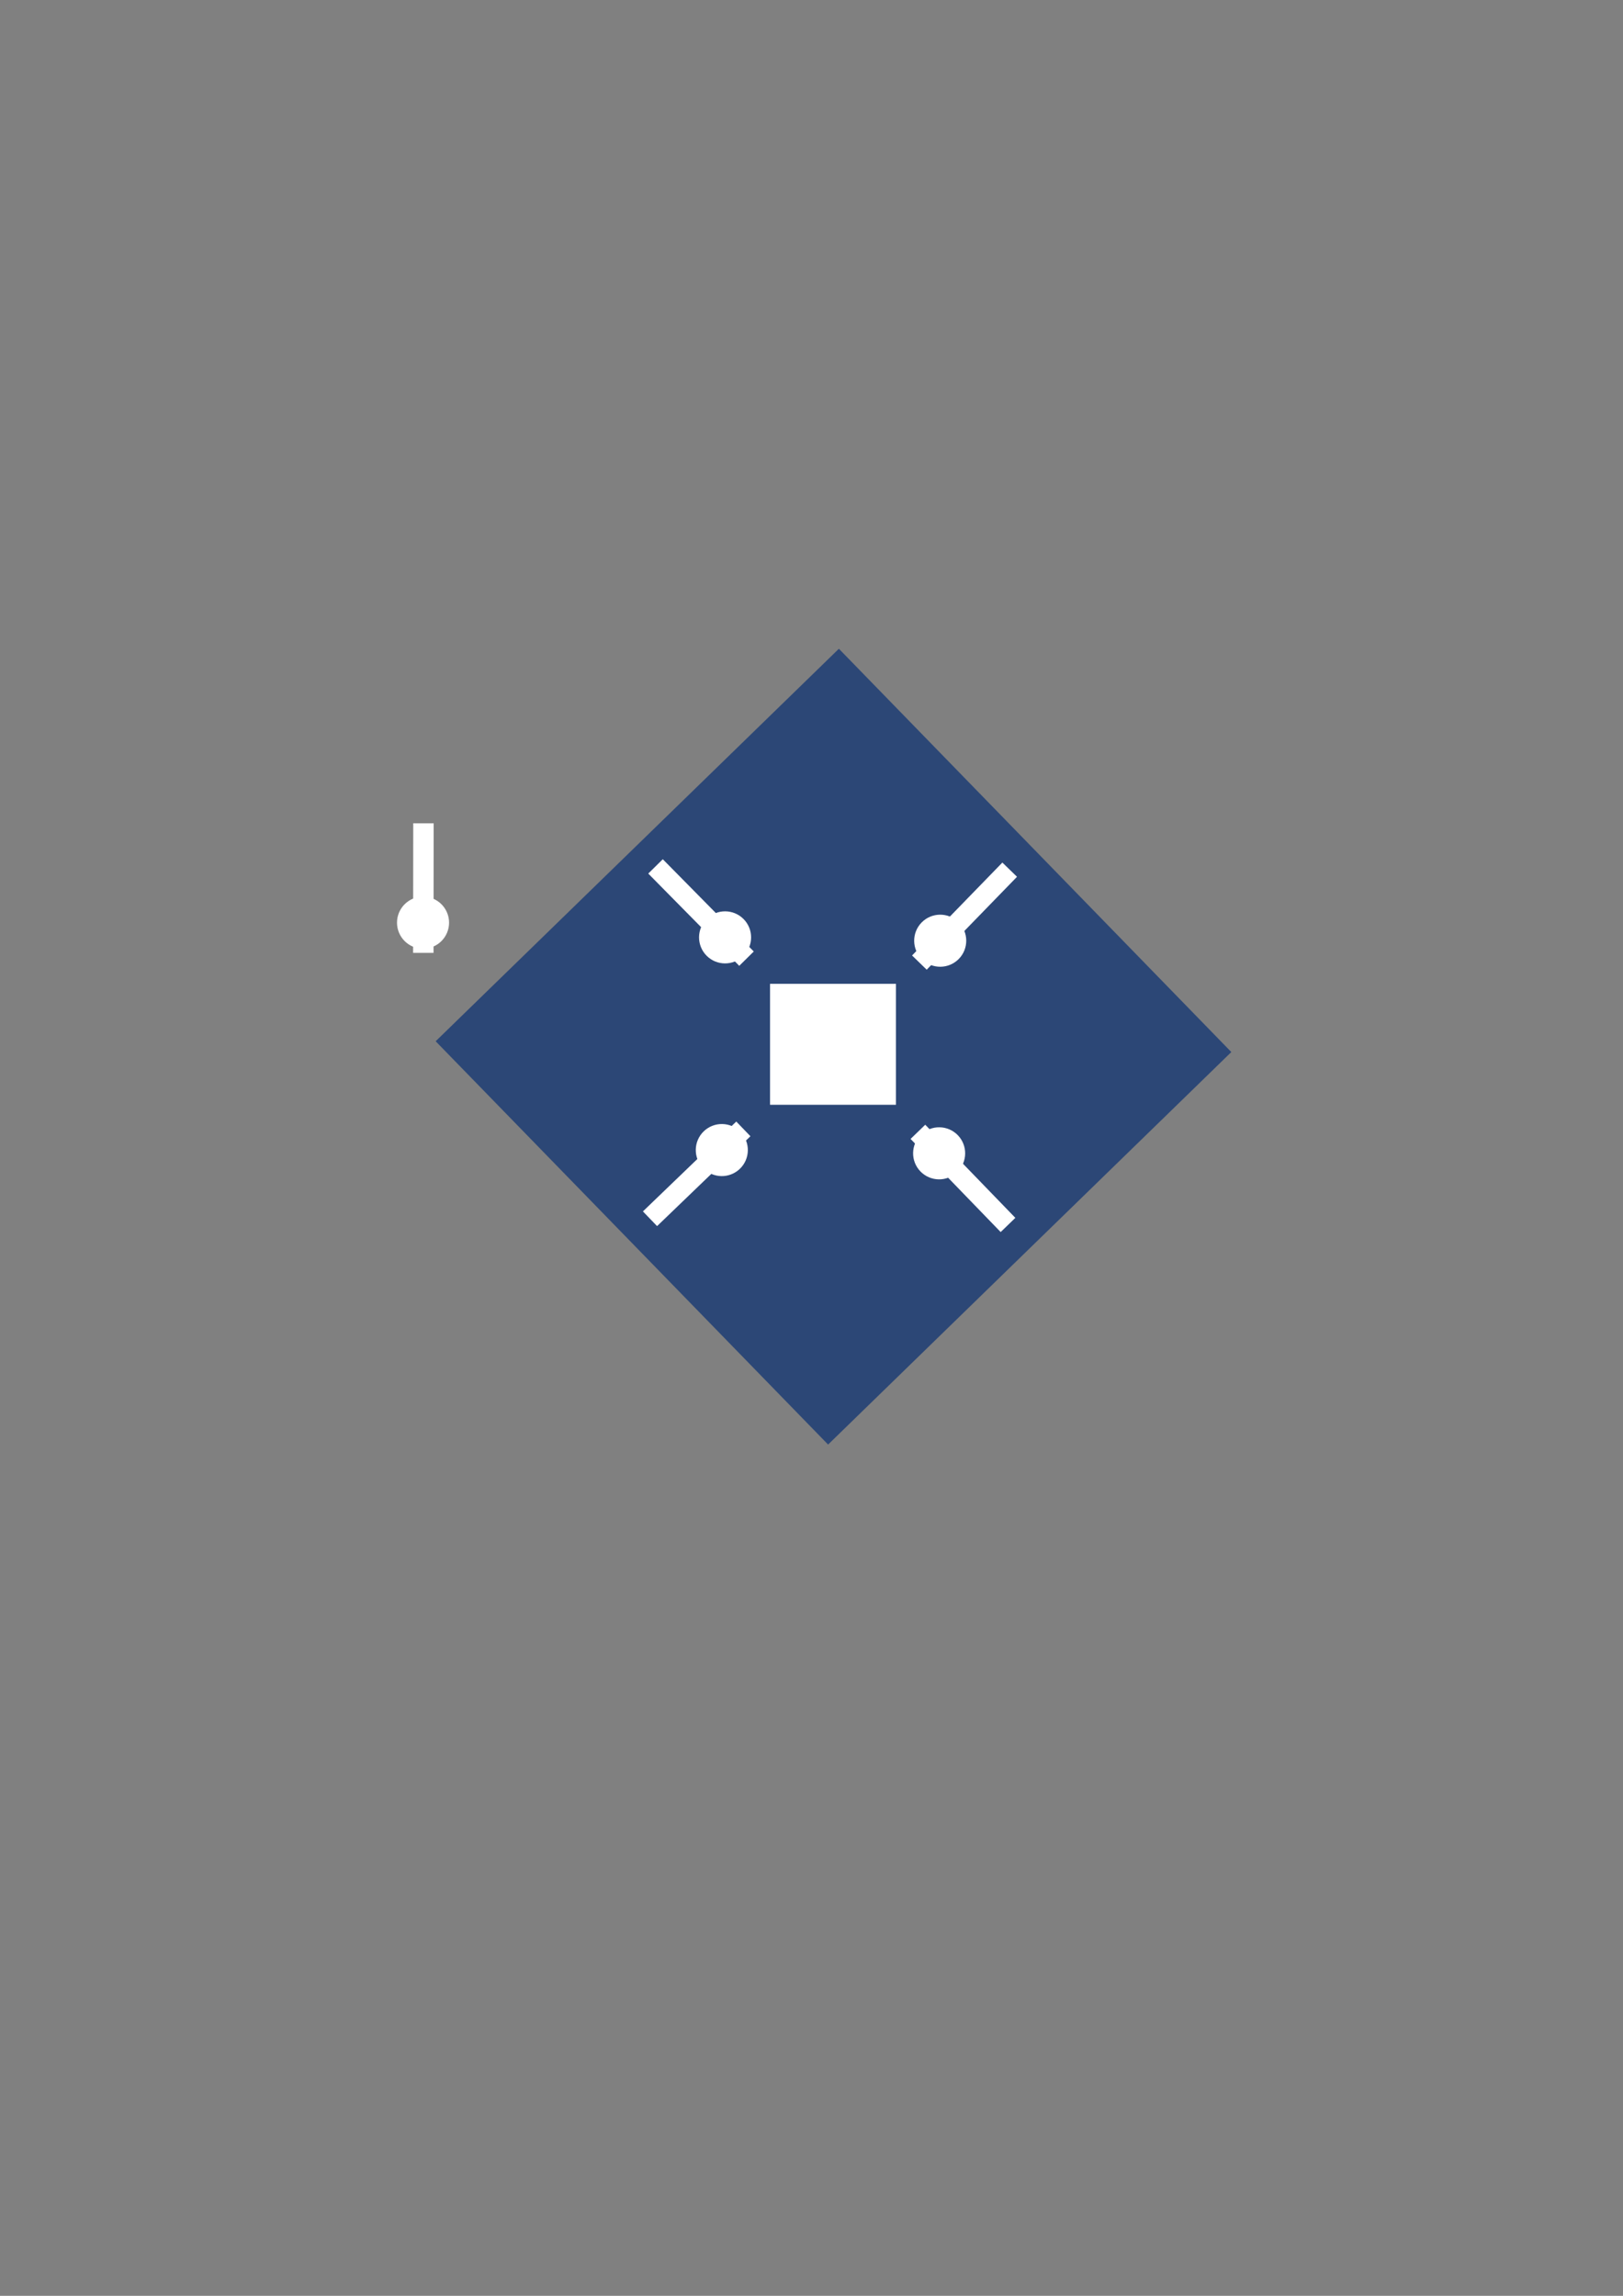<?xml version="1.0" encoding="UTF-8" standalone="no"?>
<!-- Created with Inkscape (http://www.inkscape.org/) -->

<svg
   width="210mm"
   height="297mm"
   viewBox="0 0 210 297"
   version="1.1"
   id="svg5"
   inkscape:version="1.1.1 (3bf5ae0d25, 2021-09-20)"
   sodipodi:docname="logo-ink.svg"
   xmlns:inkscape="http://www.inkscape.org/namespaces/inkscape"
   xmlns:sodipodi="http://sodipodi.sourceforge.net/DTD/sodipodi-0.dtd"
   xmlns="http://www.w3.org/2000/svg"
   xmlns:svg="http://www.w3.org/2000/svg">
  <rect x="0" y="0" width="210" height="297" fill="#808080" stroke="none"/>
  <sodipodi:namedview
     id="namedview7"
     pagecolor="#ffffff"
     bordercolor="#666666"
     borderopacity="1.0"
     inkscape:pageshadow="2"
     inkscape:pageopacity="0.0"
     inkscape:pagecheckerboard="0"
     inkscape:document-units="mm"
     showgrid="false"
     inkscape:zoom="0.1767767"
     inkscape:cx="-33.941125"
     inkscape:cy="2808.6281"
     inkscape:window-width="3440"
     inkscape:window-height="1377"
     inkscape:window-x="-8"
     inkscape:window-y="-8"
     inkscape:window-maximized="1"
     inkscape:current-layer="layer1" />
  <defs
     id="defs2" />
  <g
     inkscape:label="Ebene 1"
     inkscape:groupmode="layer"
     id="layer1">
    <rect
       style="fill:#2c4776;fill-opacity:1;stroke:#4c7ccc;stroke-width:0;stroke-miterlimit:4;stroke-dasharray:none;stroke-opacity:1"
       id="rect846"
       width="72.804"
       height="72.804"
       x="135.848"
       y="-19.251"
       transform="rotate(45.777)" />
    <rect
       style="fill:#ffffff;fill-opacity:1;stroke:#4c7ccc;stroke-width:0;stroke-miterlimit:0;stroke-dasharray:none;stroke-opacity:1"
       id="rect1570"
       width="16.291"
       height="15.648"
       x="99.636"
       y="127.273" />
    <g
       id="g2057"
       transform="rotate(-44.663,75.53,107.324)"
       style="stroke-width:0;stroke-miterlimit:4;stroke-dasharray:none">
      <rect
         style="fill:#ffffff;fill-opacity:1;stroke:#4c7ccc;stroke-width:0;stroke-miterlimit:4;stroke-dasharray:none;stroke-opacity:1"
         id="rect1570-7"
         width="16.764"
         height="2.641"
         x="117.179"
         y="-80.229"
         transform="matrix(-0.001,1,-1,-7.405739e-4,0,0)" />
      <circle
         style="fill:#ffffff;fill-opacity:1;stroke:#4c7ccc;stroke-width:0;stroke-miterlimit:4;stroke-dasharray:none;stroke-opacity:1"
         id="path1861"
         cx="78.738"
         cy="130.094"
         r="3.368" />
    </g>
    <g
       id="g2057-3"
       transform="rotate(-133.96,90.036,136.323)"
       style="stroke-width:0;stroke-miterlimit:4;stroke-dasharray:none">
      <rect
         style="fill:#ffffff;fill-opacity:1;stroke:#4c7ccc;stroke-width:0;stroke-miterlimit:4;stroke-dasharray:none;stroke-opacity:1"
         id="rect1570-7-61"
         width="16.764"
         height="2.641"
         x="117.179"
         y="-80.229"
         transform="matrix(-0.001,1,-1,-7.405739e-4,0,0)" />
      <circle
         style="fill:#ffffff;fill-opacity:1;stroke:#4c7ccc;stroke-width:0;stroke-miterlimit:4;stroke-dasharray:none;stroke-opacity:1"
         id="path1861-5"
         cx="78.738"
         cy="130.094"
         r="3.368" />
    </g>
    <g
       id="g2057-8"
       transform="rotate(44.131,110.554,178.831)"
       style="stroke-width:0;stroke-miterlimit:4;stroke-dasharray:none">
      <rect
         style="fill:#ffffff;fill-opacity:1;stroke:#4c7ccc;stroke-width:0;stroke-miterlimit:4;stroke-dasharray:none;stroke-opacity:1"
         id="rect1570-7-8"
         width="16.764"
         height="2.641"
         x="117.179"
         y="-80.229"
         transform="matrix(-0.001,1,-1,-7.405739e-4,0,0)" />
      <circle
         style="fill:#ffffff;fill-opacity:1;stroke:#4c7ccc;stroke-width:0;stroke-miterlimit:4;stroke-dasharray:none;stroke-opacity:1"
         id="path1861-2"
         cx="78.738"
         cy="130.094"
         r="3.368" />
    </g>
    <g
       id="g2057-4"
       transform="translate(-24.001,-10.733)"
       style="stroke-width:0;stroke-miterlimit:4;stroke-dasharray:none">
      <rect
         style="fill:#ffffff;fill-opacity:1;stroke:#4c7ccc;stroke-width:0;stroke-miterlimit:4;stroke-dasharray:none;stroke-opacity:1"
         id="rect1570-7-6"
         width="16.764"
         height="2.641"
         x="117.179"
         y="-80.229"
         transform="matrix(-0.001,1,-1,-7.405739e-4,0,0)" />
      <circle
         style="fill:#ffffff;fill-opacity:1;stroke:#4c7ccc;stroke-width:0;stroke-miterlimit:4;stroke-dasharray:none;stroke-opacity:1"
         id="path1861-4"
         cx="78.738"
         cy="130.094"
         r="3.368" />
    </g>
    <g
       id="g2057-8-7"
       transform="rotate(135.883,96.255,148.314)"
       style="stroke-width:0;stroke-miterlimit:4;stroke-dasharray:none">
      <rect
         style="fill:#ffffff;fill-opacity:1;stroke:#4c7ccc;stroke-width:0;stroke-miterlimit:4;stroke-dasharray:none;stroke-opacity:1"
         id="rect1570-7-8-0"
         width="16.764"
         height="2.641"
         x="117.179"
         y="-80.229"
         transform="matrix(-0.001,1,-1,-7.405739e-4,0,0)" />
      <circle
         style="fill:#ffffff;fill-opacity:1;stroke:#4c7ccc;stroke-width:0;stroke-miterlimit:4;stroke-dasharray:none;stroke-opacity:1"
         id="path1861-2-6"
         cx="78.738"
         cy="130.094"
         r="3.368" />
    </g>
  </g>
</svg>
